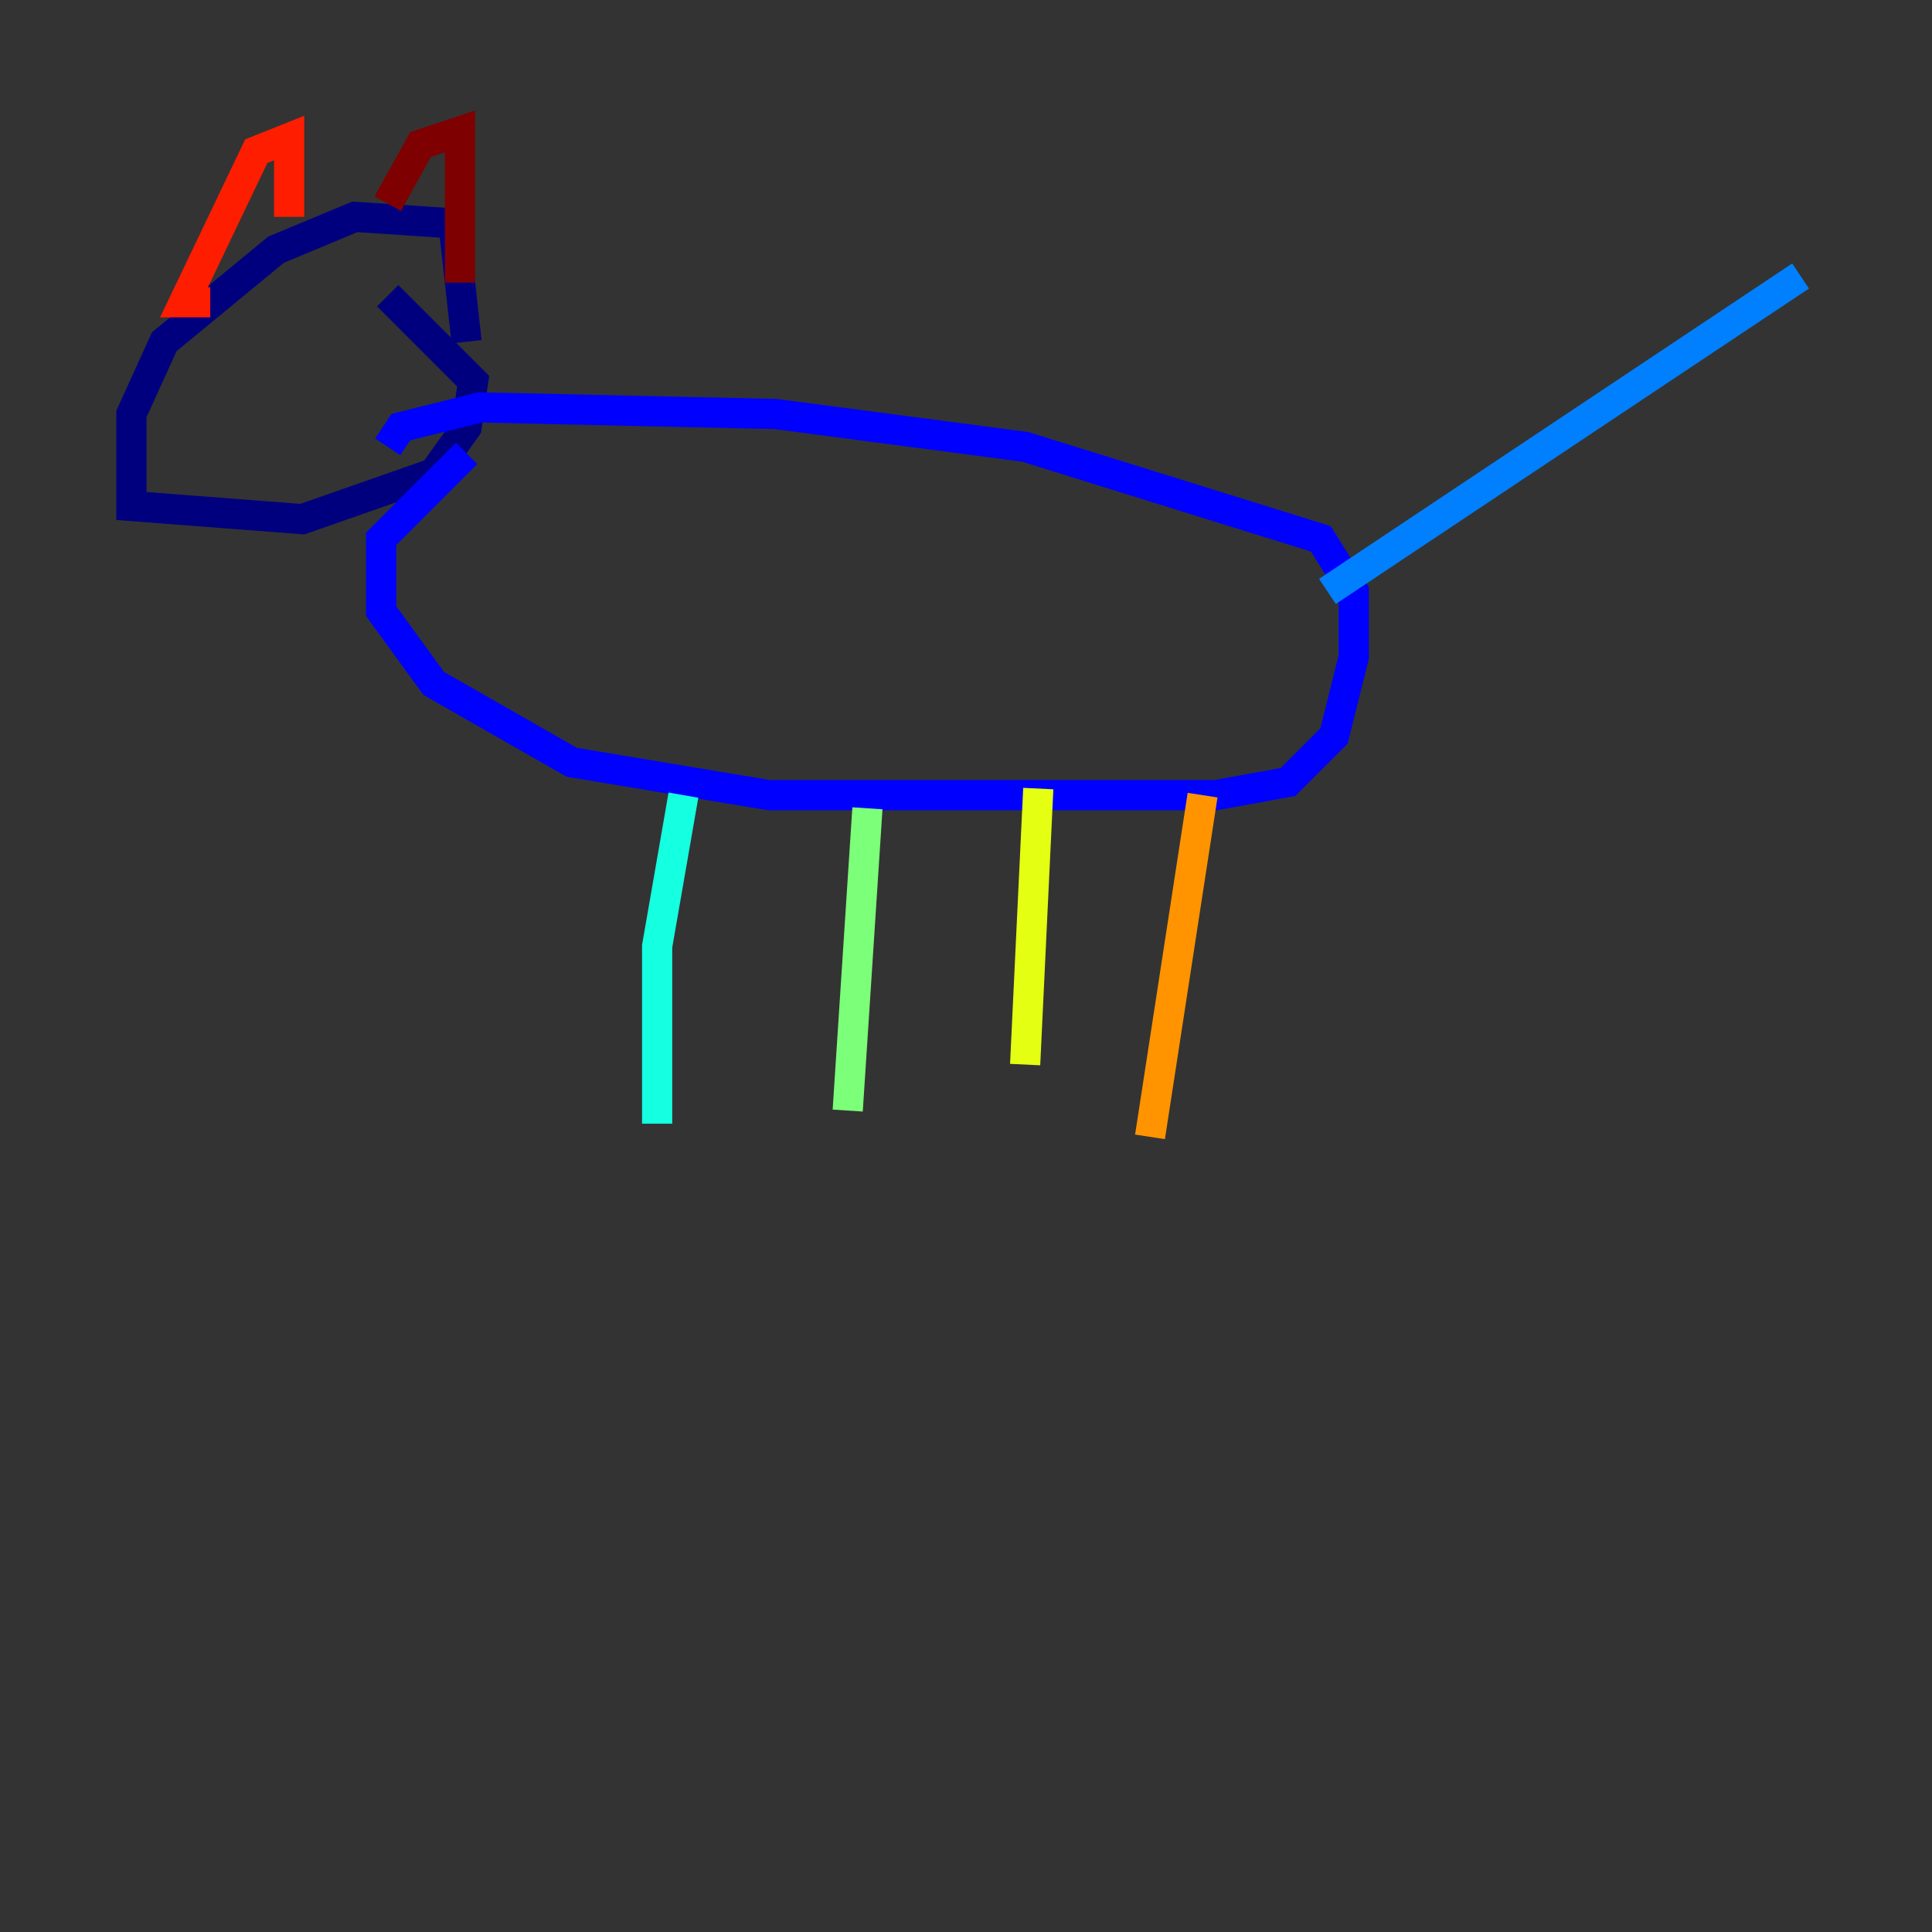<?xml version="1.0" encoding="utf-8" ?>
<svg baseProfile="tiny" height="128" version="1.2" viewBox="0,0,128,128" width="128" xmlns="http://www.w3.org/2000/svg" xmlns:ev="http://www.w3.org/2001/xml-events" xmlns:xlink="http://www.w3.org/1999/xlink"><rect x="0" y="0" width="128" height="128" fill="#333333" stroke="none"/><defs /><polyline fill="none" points="30.912,22.64 30.041,14.803 23.51,14.367 18.286,16.544 10.884,22.64 8.707,27.429 8.707,33.524 20.027,34.395 28.735,31.347 30.912,28.299 31.347,25.252 25.687,19.592" stroke="#00007f" stroke-width="2" /><polyline fill="none" points="30.912,30.041 25.252,35.701 25.252,40.49 28.735,45.279 37.878,50.503 50.939,52.68 80.544,52.68 85.333,51.809 88.381,48.762 89.687,43.537 89.687,39.184 87.51,35.701 67.918,29.605 51.374,27.429 31.782,26.993 26.558,28.299 25.687,29.605" stroke="#0000ff" stroke-width="2" /><polyline fill="none" points="87.946,39.184 119.293,18.286" stroke="#0080ff" stroke-width="2" /><polyline fill="none" points="45.279,52.68 43.537,62.694 43.537,74.449" stroke="#15ffe1" stroke-width="2" /><polyline fill="none" points="57.469,53.551 56.163,73.578" stroke="#7cff79" stroke-width="2" /><polyline fill="none" points="68.789,52.245 67.918,70.531" stroke="#e4ff12" stroke-width="2" /><polyline fill="none" points="79.674,52.68 76.191,75.32" stroke="#ff9400" stroke-width="2" /><polyline fill="none" points="19.157,14.367 19.157,9.143 16.98,10.014 12.191,20.027 13.932,20.027" stroke="#ff1d00" stroke-width="2" /><polyline fill="none" points="25.687,13.497 27.864,9.578 30.476,8.707 30.476,18.721" stroke="#7f0000" stroke-width="2" /></svg>